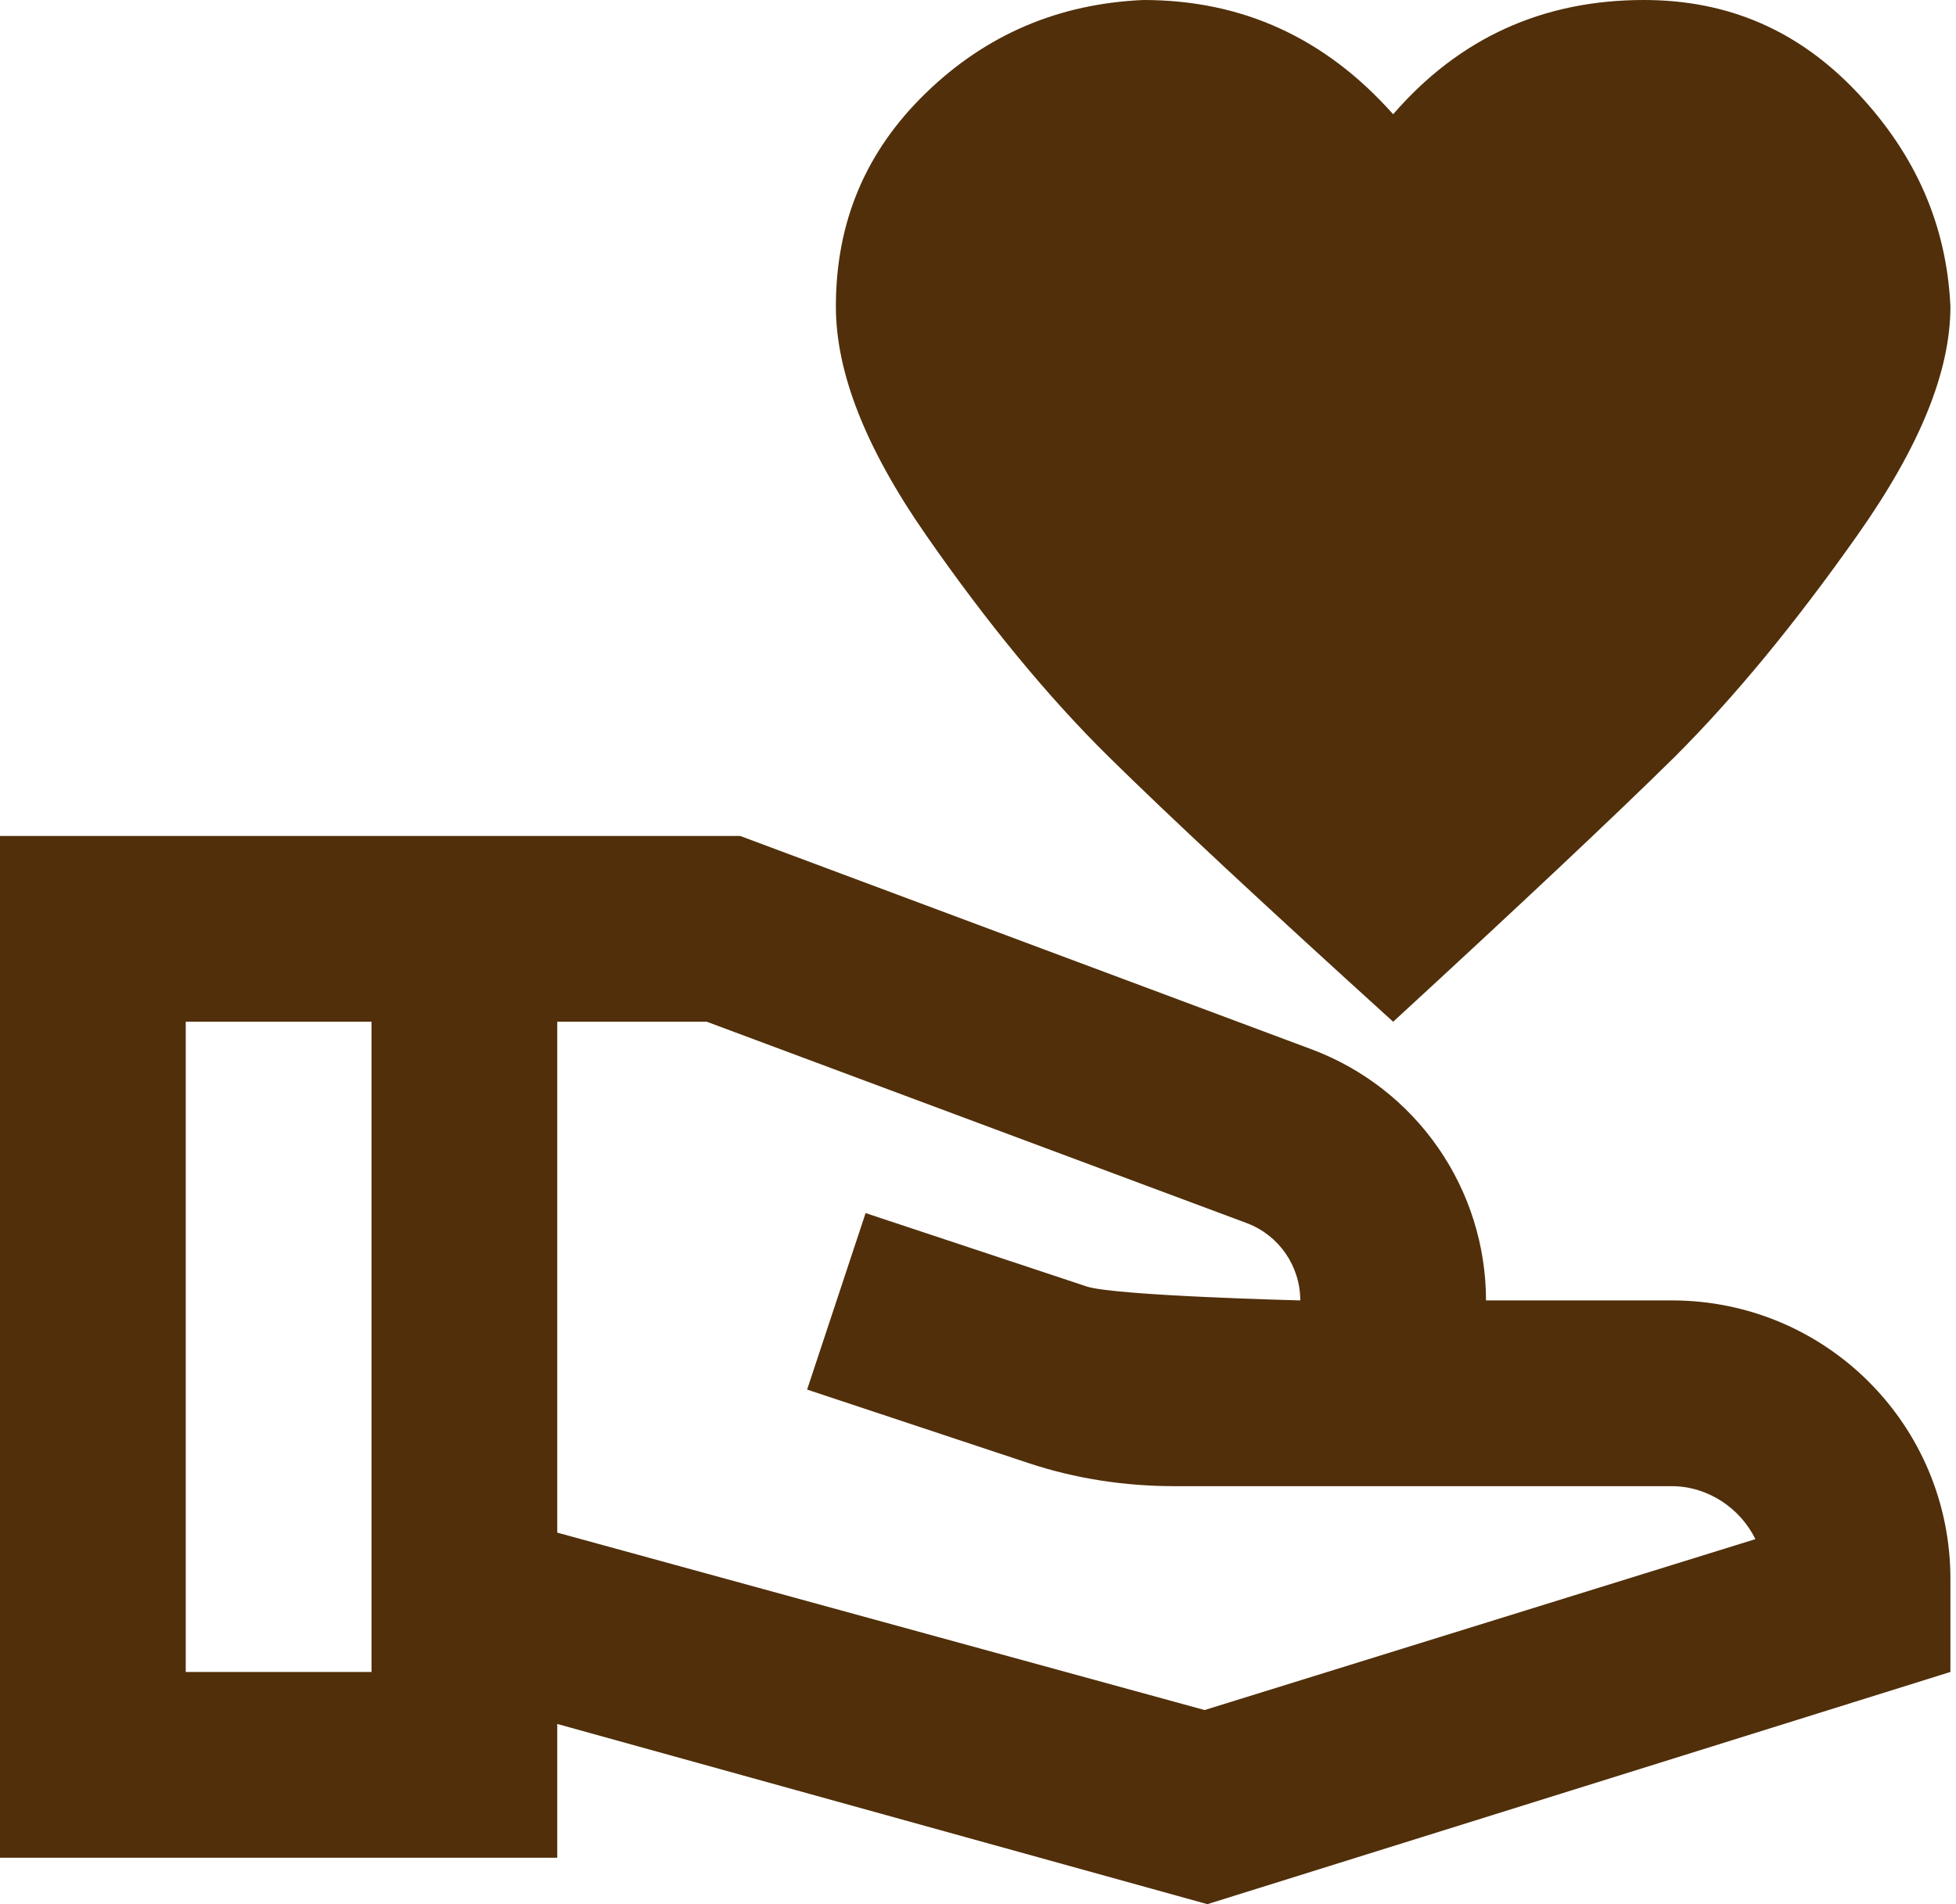 <svg width="76" height="74" viewBox="0 0 76 74" fill="none" xmlns="http://www.w3.org/2000/svg">
<path d="M54.131 4.44C56.693 1.48 59.941 0 63.874 0C67.158 0 69.901 1.191 72.174 3.61C74.448 6.028 75.639 8.772 75.783 11.912C75.783 14.439 74.592 17.363 72.174 20.792C69.757 24.221 67.411 27.073 65.065 29.419C62.72 31.73 59.075 35.159 54.131 39.707C49.115 35.159 45.434 31.73 43.088 29.419C40.742 27.109 38.361 24.221 35.979 20.792C33.597 17.363 32.478 14.439 32.478 11.912C32.478 8.627 33.633 5.884 35.979 3.61C38.325 1.336 41.139 0.144 44.423 0C48.285 0 51.496 1.48 54.131 4.44ZM75.783 61.366V64.976L46.913 74L21.652 66.997V72.195H0V32.488H28.762L50.991 40.79C52.972 41.538 54.679 42.87 55.884 44.611C57.089 46.352 57.737 48.419 57.739 50.537H64.957C70.947 50.537 75.783 55.374 75.783 61.366ZM14.435 64.976V39.707H7.217V64.976H14.435ZM68.205 59.814C67.627 58.622 66.364 57.756 64.957 57.756H45.65C43.702 57.756 41.789 57.467 39.949 56.854L31.36 54.002L33.633 47.143L42.222 49.995C43.305 50.356 50.522 50.537 50.522 50.537C50.522 49.201 49.692 48.01 48.465 47.541L27.462 39.707H21.652V59.561L46.805 66.456L68.205 59.814Z" fill="#502F0A"/>
</svg>

